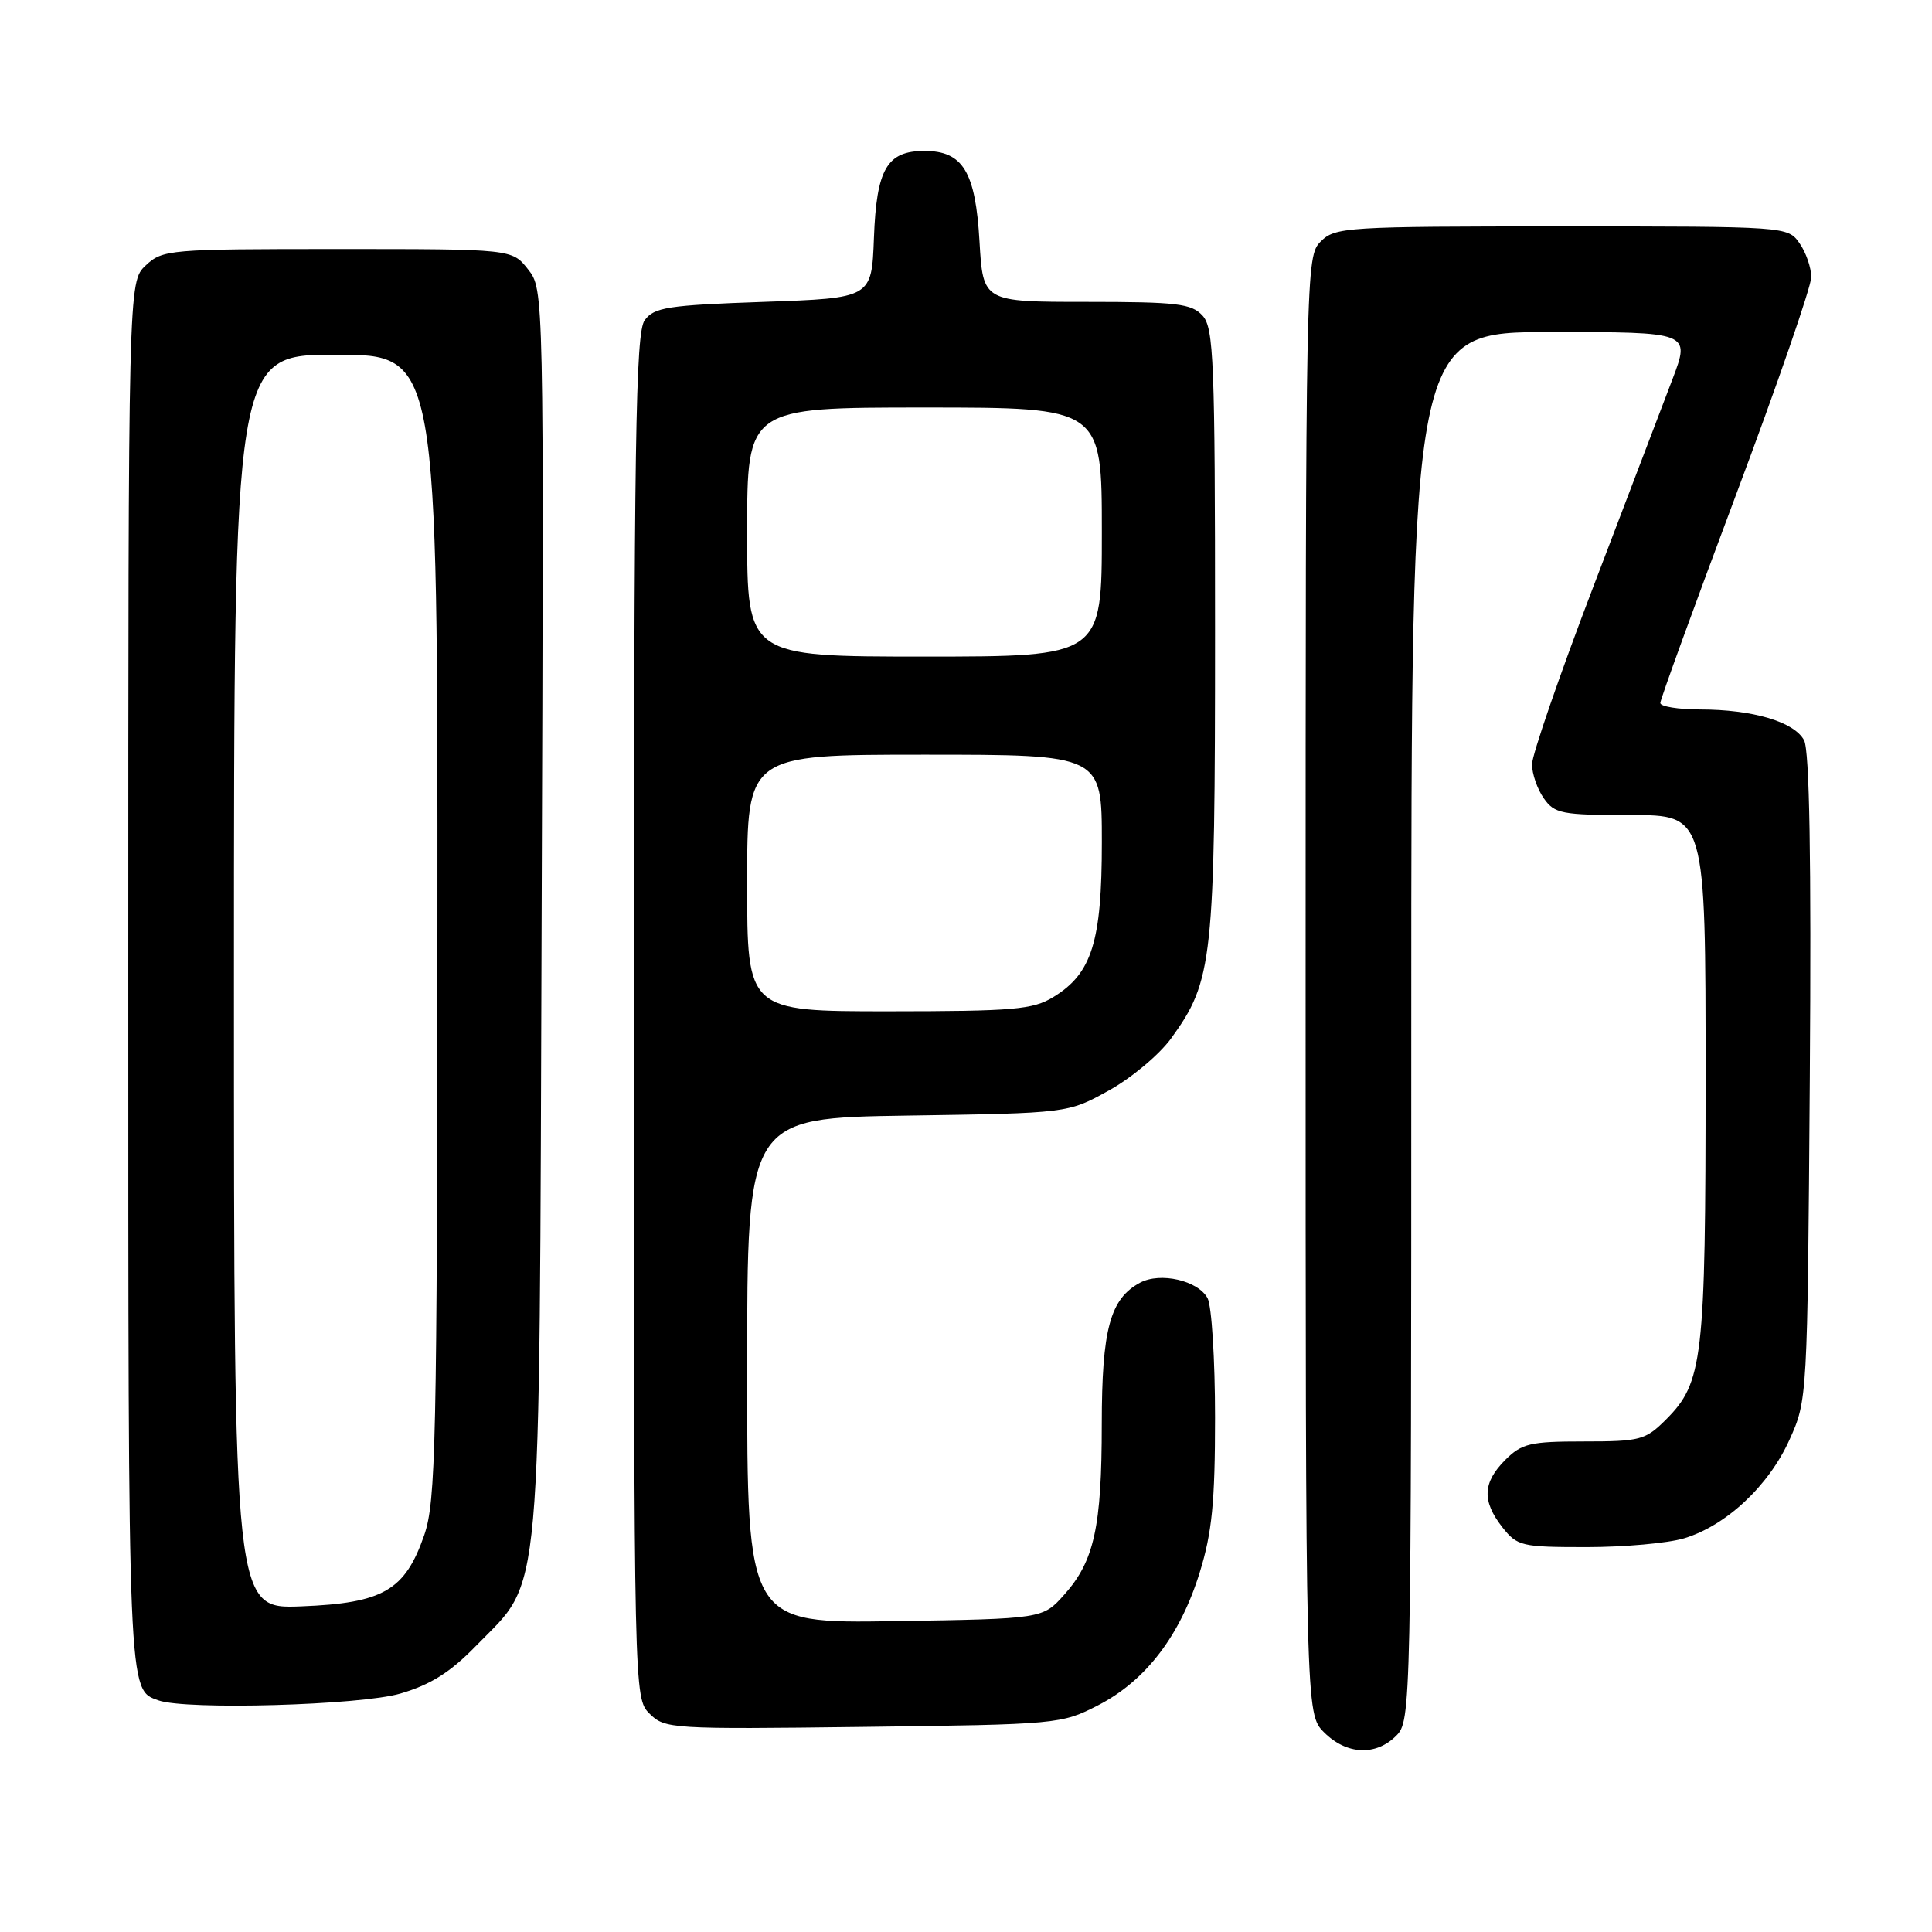<?xml version="1.0" encoding="UTF-8" standalone="no"?>
<!DOCTYPE svg PUBLIC "-//W3C//DTD SVG 1.1//EN" "http://www.w3.org/Graphics/SVG/1.1/DTD/svg11.dtd" >
<svg xmlns="http://www.w3.org/2000/svg" xmlns:xlink="http://www.w3.org/1999/xlink" version="1.1" viewBox="0 0 256 256">
 <g >
 <path fill="currentColor"
d=" M 185.00 230.00 C 186.97 228.03 187.00 226.67 187.00 136.00 C 187.00 44.00 187.00 44.00 205.49 44.00 C 223.98 44.00 223.98 44.00 221.61 50.25 C 220.30 53.69 215.58 66.06 211.12 77.75 C 206.65 89.45 203.00 100.03 203.00 101.28 C 203.00 102.53 203.70 104.56 204.56 105.78 C 205.99 107.82 206.92 108.00 216.06 108.00 C 226.00 108.00 226.00 108.00 226.00 142.63 C 226.00 180.23 225.66 183.19 220.73 188.12 C 218.03 190.81 217.33 191.00 209.88 191.00 C 202.75 191.00 201.65 191.26 199.45 193.45 C 196.46 196.45 196.35 198.90 199.07 202.37 C 201.04 204.87 201.61 205.00 210.21 205.00 C 215.19 205.00 221.01 204.48 223.14 203.84 C 228.71 202.17 234.35 196.90 237.11 190.79 C 239.49 185.52 239.50 185.37 239.81 142.79 C 240.02 113.80 239.77 99.45 239.05 98.09 C 237.74 95.64 232.25 94.01 225.25 94.01 C 222.36 94.00 220.00 93.62 220.00 93.15 C 220.00 92.69 224.50 80.31 230.00 65.65 C 235.50 50.99 240.00 37.97 240.00 36.72 C 240.00 35.47 239.30 33.44 238.44 32.22 C 236.89 30.01 236.75 30.00 206.94 30.00 C 178.33 30.00 176.91 30.09 175.00 32.00 C 173.03 33.97 173.00 35.33 173.00 130.55 C 173.00 227.09 173.00 227.09 175.45 229.55 C 178.43 232.52 182.30 232.70 185.00 230.00 Z  M 145.52 225.95 C 151.81 222.71 156.39 216.72 158.97 208.35 C 160.60 203.09 161.00 199.03 161.00 187.83 C 161.00 180.15 160.55 173.03 160.01 172.02 C 158.75 169.67 153.75 168.53 151.07 169.96 C 147.09 172.09 146.00 176.13 145.99 188.70 C 145.99 202.33 144.99 206.86 141.02 211.30 C 138.17 214.50 138.17 214.50 118.58 214.81 C 99.00 215.12 99.00 215.12 99.00 181.63 C 99.00 148.14 99.00 148.14 120.25 147.82 C 141.50 147.50 141.50 147.50 146.92 144.50 C 149.91 142.85 153.62 139.74 155.18 137.59 C 160.72 129.94 161.00 127.37 161.00 83.65 C 161.00 47.84 160.83 43.47 159.35 41.83 C 157.89 40.23 155.99 40.00 143.97 40.00 C 130.26 40.00 130.26 40.00 129.79 32.01 C 129.26 22.74 127.59 20.00 122.50 20.00 C 117.52 20.00 116.14 22.38 115.80 31.53 C 115.50 39.50 115.50 39.50 101.17 40.00 C 88.47 40.44 86.67 40.72 85.42 42.44 C 84.22 44.08 84.00 58.36 84.00 134.69 C 84.00 224.73 84.01 225.01 86.07 227.07 C 88.08 229.08 88.95 229.14 114.35 228.82 C 140.19 228.50 140.63 228.46 145.52 225.95 Z  M 53.07 224.40 C 57.09 223.22 59.69 221.57 63.10 218.06 C 71.95 208.94 71.44 214.61 71.77 120.93 C 72.07 38.35 72.07 38.35 69.96 35.68 C 67.85 33.00 67.85 33.00 44.74 33.00 C 22.39 33.00 21.55 33.07 19.31 35.17 C 17.00 37.35 17.00 37.35 17.00 129.48 C 17.00 225.26 16.94 223.86 21.00 225.31 C 24.65 226.61 47.78 225.96 53.07 224.40 Z  M 99.00 117.00 C 99.00 100.00 99.00 100.00 122.50 100.00 C 146.00 100.00 146.00 100.00 146.00 111.60 C 146.00 124.79 144.68 129.00 139.58 132.11 C 136.86 133.78 134.33 133.99 117.75 134.00 C 99.00 134.00 99.00 134.00 99.00 117.00 Z  M 99.00 70.50 C 99.00 54.00 99.00 54.00 122.50 54.00 C 146.00 54.00 146.00 54.00 146.00 70.50 C 146.00 87.00 146.00 87.00 122.50 87.00 C 99.00 87.00 99.00 87.00 99.00 70.50 Z  M 31.00 130.10 C 31.00 47.00 31.00 47.00 44.50 47.00 C 58.00 47.00 58.00 47.00 57.96 122.75 C 57.92 191.49 57.75 198.95 56.21 203.42 C 53.66 210.75 50.78 212.42 39.93 212.85 C 31.00 213.20 31.00 213.20 31.00 130.10 Z "/>
</g>
</svg>